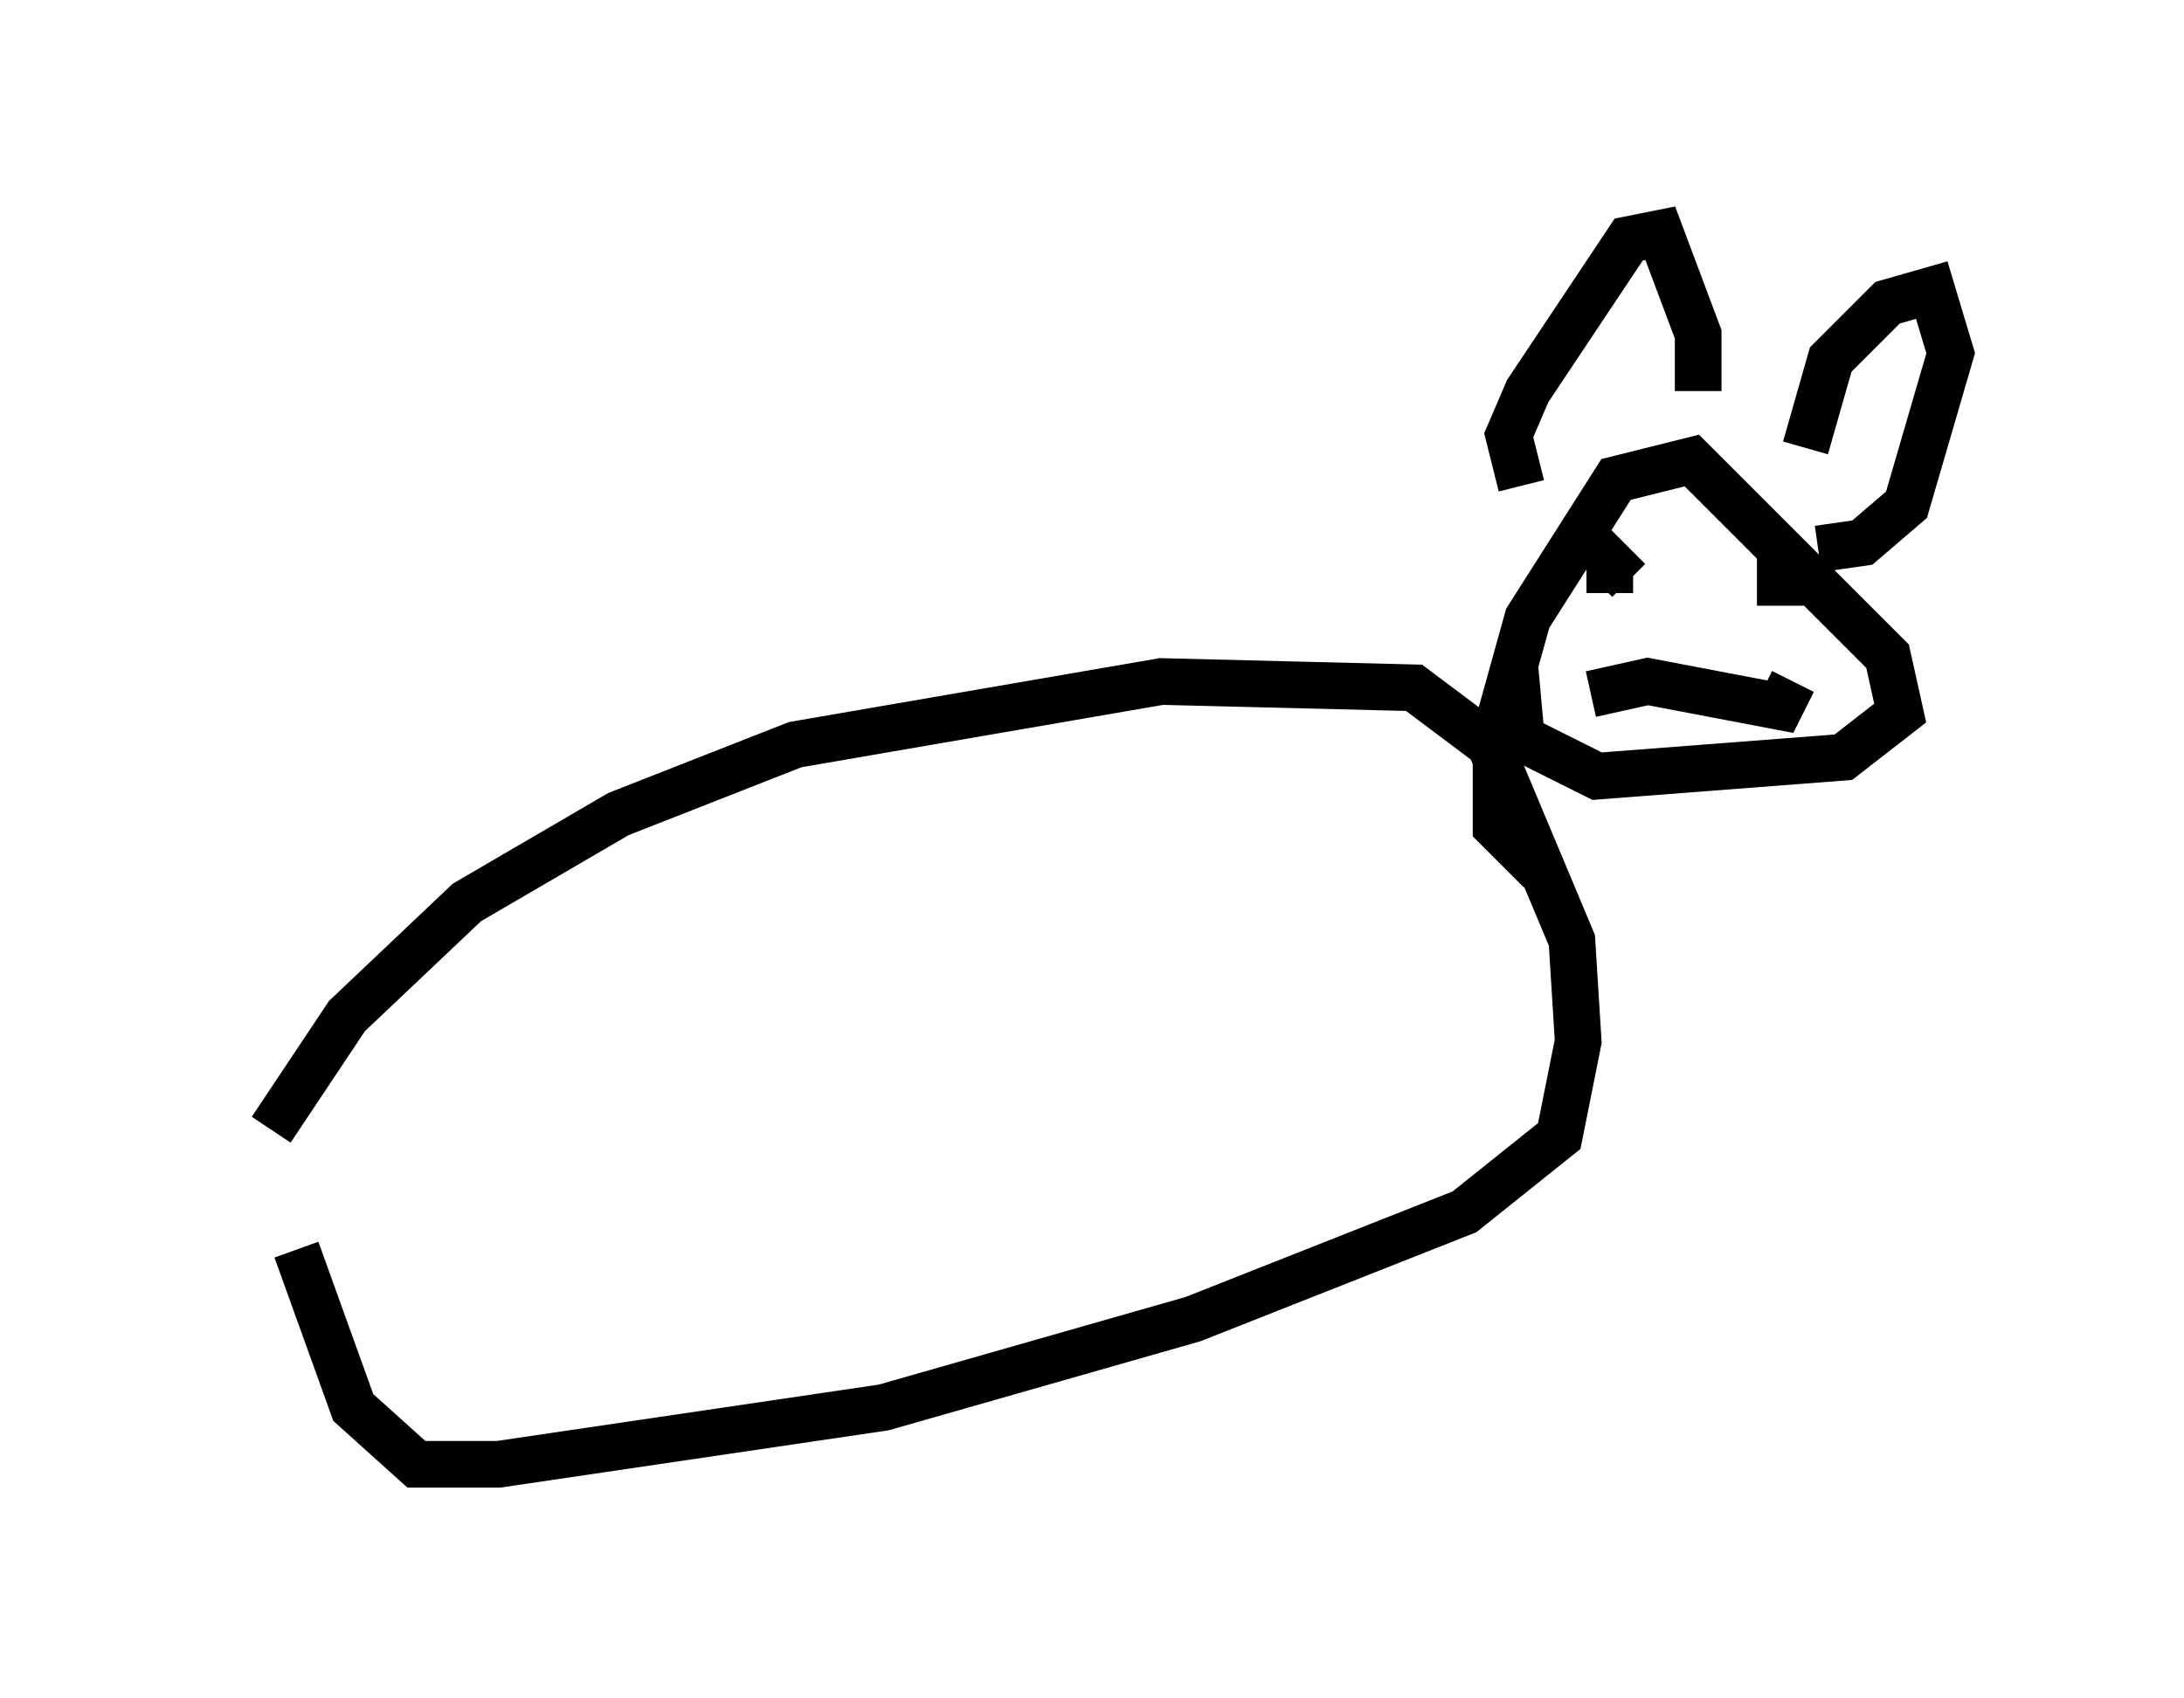 <?xml version="1.0" encoding="utf-8" ?>
<svg baseProfile="full" height="36.387" version="1.1" width="46.806" xmlns="http://www.w3.org/2000/svg" xmlns:ev="http://www.w3.org/2001/xml-events" xmlns:xlink="http://www.w3.org/1999/xlink"><defs /><rect fill="white" height="36.387" width="46.806" x="0" y="0" /><path d="M5, 27.733 m0.812, -3.518 l1.624, -2.436 2.571, -2.436 l3.248, -1.894 3.789, -1.488 l7.848, -1.353 5.413, 0.135 l1.624, 1.218 1.759, 4.195 l0.135, 2.165 -0.406, 2.03 l-2.03, 1.624 -5.819, 2.3 l-6.631, 1.894 -8.254, 1.218 l-1.759, 0.0 -1.353, -1.218 l-1.218, -3.383 m26.657, -8.119 l-0.947, -0.947 0.0, -2.03 l0.677, -2.436 1.894, -2.977 l1.624, -0.406 4.195, 4.195 l0.271, 1.218 -1.218, 0.947 l-5.277, 0.406 -1.624, -0.812 l-0.135, -1.488 m0.135, -3.924 l-0.271, -1.083 0.406, -0.947 l2.165, -3.248 0.677, -0.135 l0.812, 2.165 0.0, 1.218 m2.3, 1.218 l0.541, -1.894 1.218, -1.218 l0.947, -0.271 0.406, 1.353 l-0.947, 3.248 -0.947, 0.812 l-0.947, 0.135 m-4.465, 0.947 l0.0, -0.677 0.406, 0.406 m3.248, 0.541 l0.0, -0.947 0.406, -0.406 m-4.465, 3.248 l1.218, -0.271 2.842, 0.541 l0.271, -0.541 " fill="none" stroke="black" stroke-width="1" /></svg>